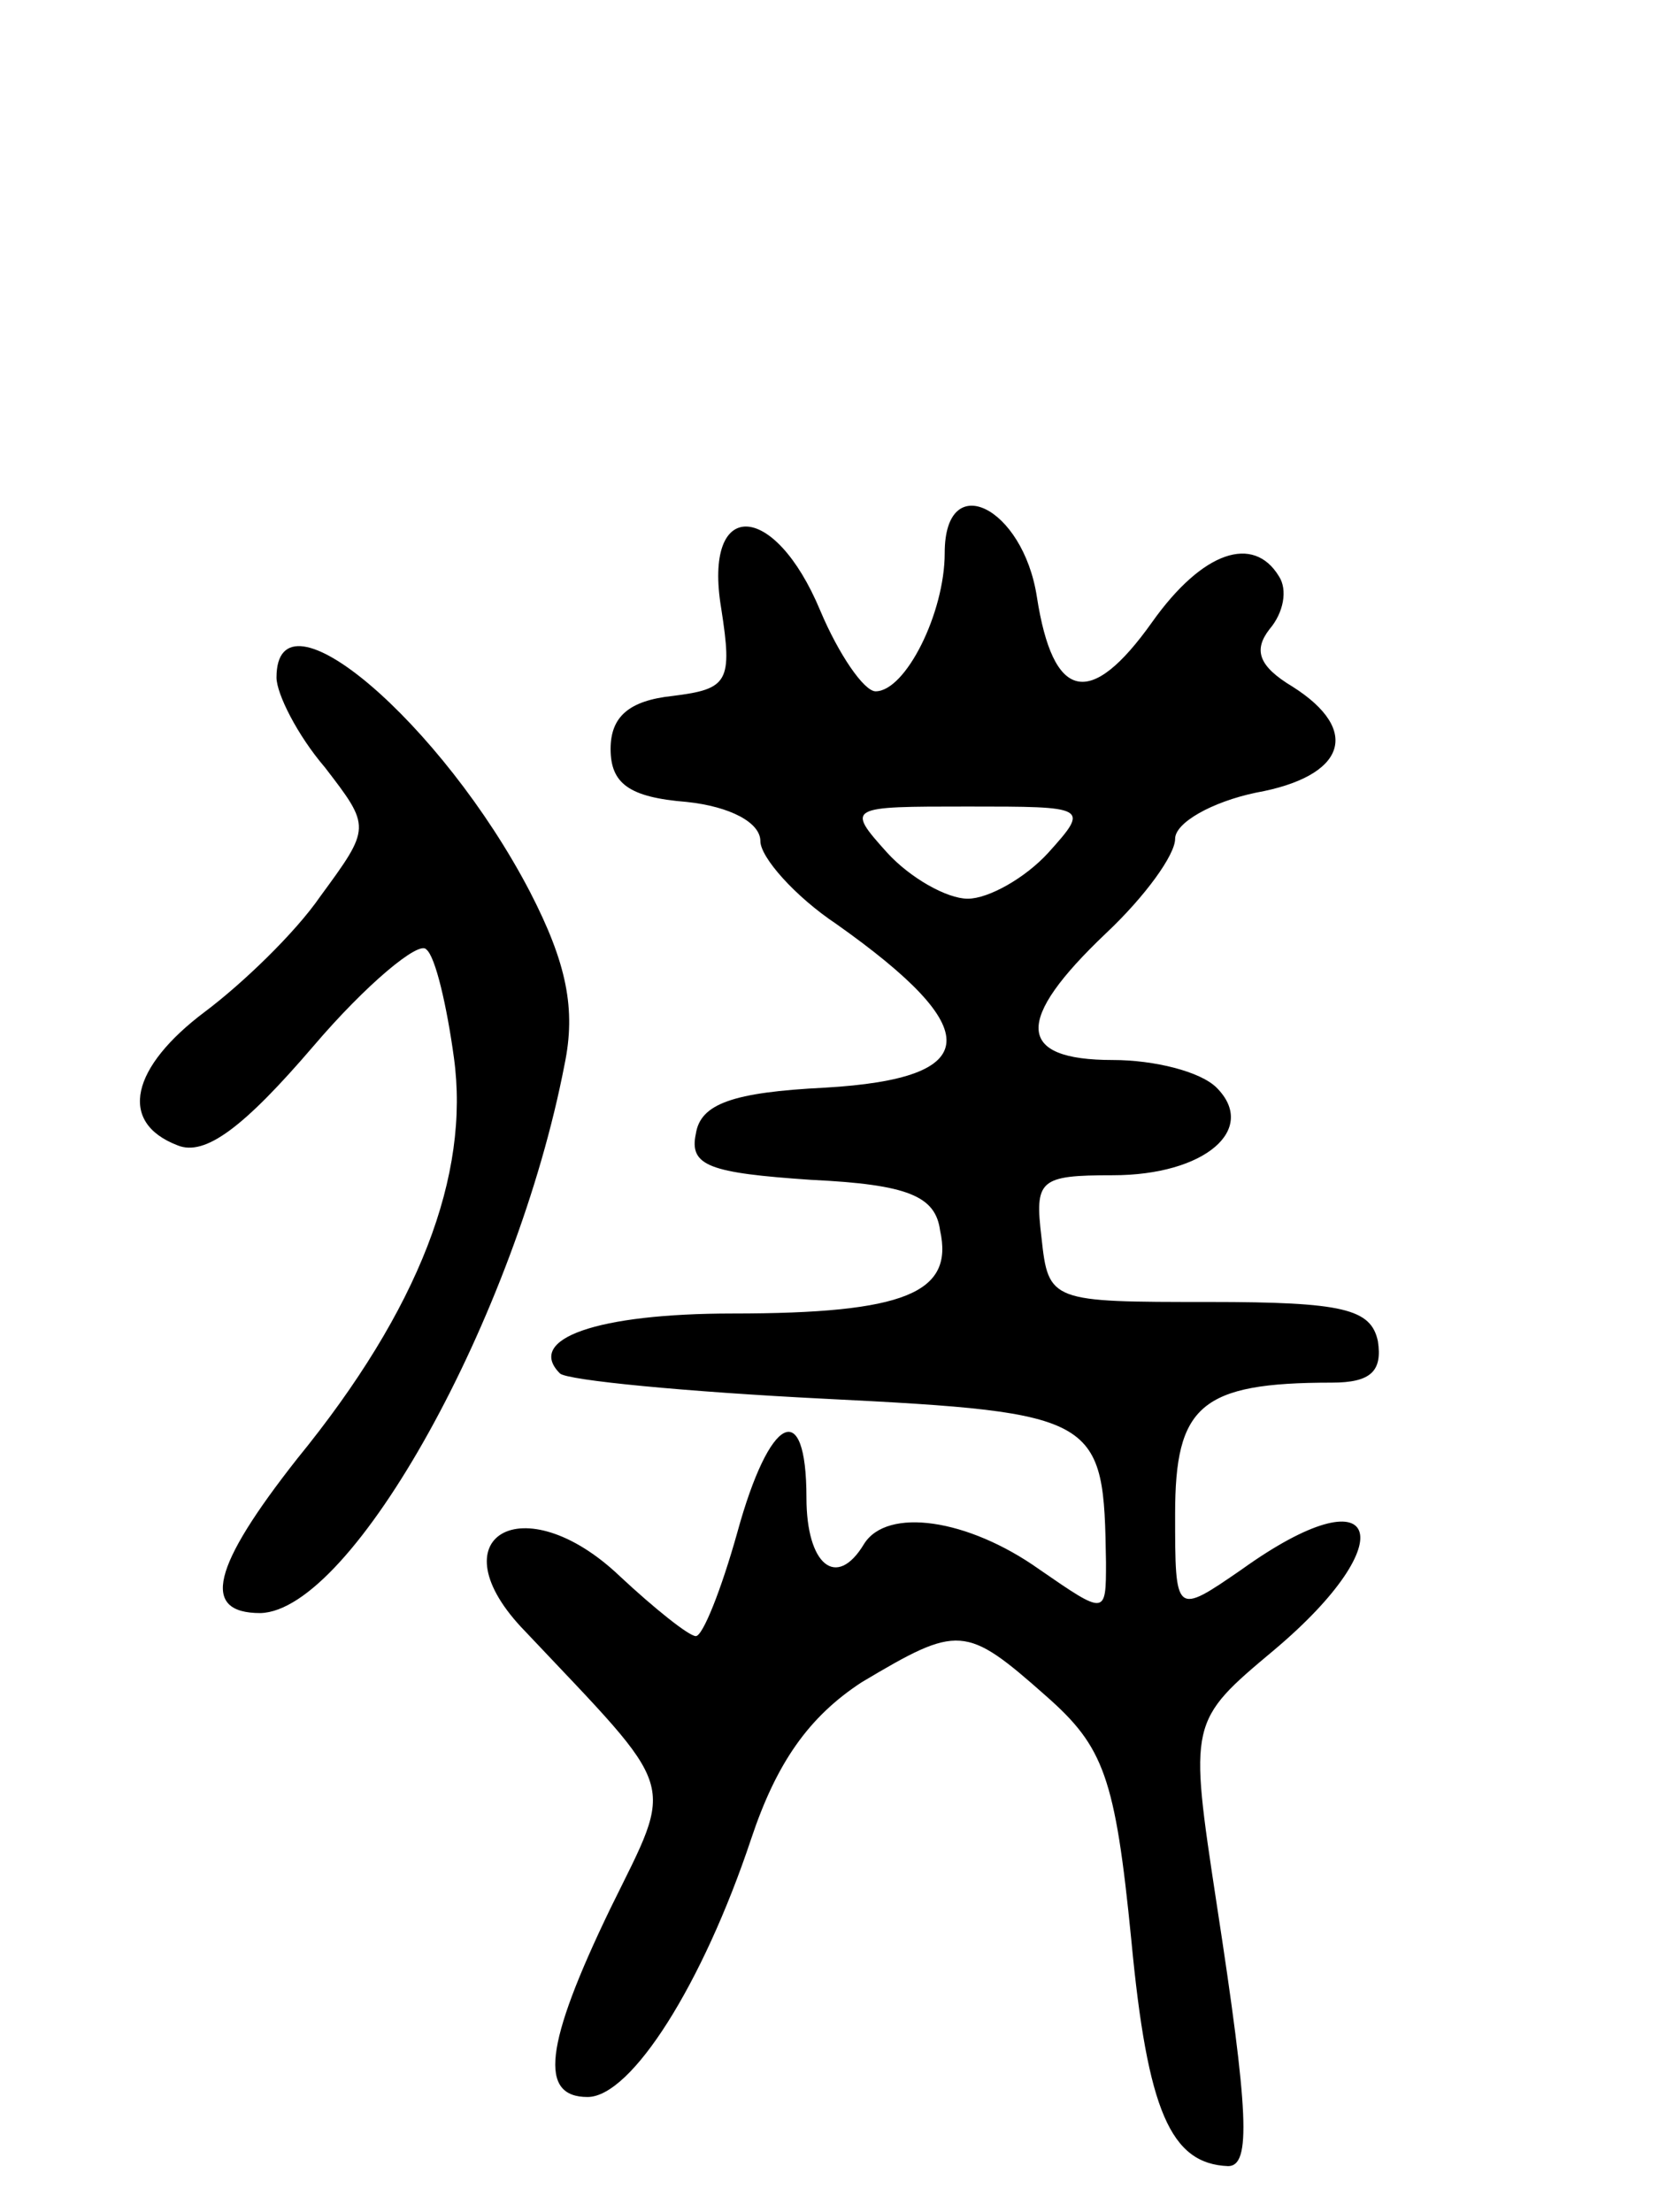 <svg version="1.0" xmlns="http://www.w3.org/2000/svg"
 width="72pt" height="96pt" viewBox="0 0 72 96"
 preserveAspectRatio="xMidYMid meet">
<g transform="translate(0,96) scale(0.1,-0.1)"
fill="#000000" stroke="none">
<path d="M410 720 c0 -26 -17 -60 -30 -60 -5 0 -16 16 -24 35 -20 48 -51 49
-43 1 5 -32 3 -35 -21 -38 -19 -2 -27 -9 -27 -23 0 -15 8 -21 33 -23 19 -2 32
-9 32 -17 0 -7 15 -24 33 -36 65 -46 64 -67 -5 -71 -40 -2 -54 -7 -56 -20 -3
-14 6 -17 50 -20 42 -2 54 -7 56 -22 6 -27 -15 -36 -90 -36 -59 0 -90 -11 -75
-26 3 -3 55 -8 115 -11 120 -6 121 -8 122 -71 0 -23 0 -23 -29 -3 -31 22 -66
27 -76 11 -12 -20 -25 -9 -25 20 0 44 -16 36 -30 -15 -7 -25 -15 -45 -18 -45
-3 0 -18 12 -33 26 -42 40 -81 17 -41 -24 67 -71 65 -63 37 -120 -29 -60 -31
-82 -10 -82 19 0 50 49 71 112 11 33 25 53 48 68 42 25 45 25 80 -6 25 -22 30
-35 37 -106 7 -74 17 -97 42 -98 10 0 9 23 -5 114 -12 79 -12 79 25 110 57 48
46 78 -14 35 -29 -20 -29 -20 -29 24 0 47 11 57 68 57 17 0 22 5 20 18 -3 14
-15 17 -73 17 -69 0 -70 0 -73 28 -3 25 -1 27 31 27 40 0 63 20 45 38 -7 7
-27 12 -45 12 -42 0 -43 17 -3 55 17 16 30 34 30 41 0 7 16 16 35 20 39 7 46
27 16 46 -15 9 -17 16 -10 25 6 7 8 17 4 23 -11 18 -33 11 -55 -20 -27 -38
-43 -34 -50 11 -6 39 -40 56 -40 19z m45 -130 c-10 -11 -26 -20 -35 -20 -9 0
-25 9 -35 20 -18 20 -17 20 35 20 52 0 53 0 35 -20z"/>
<path d="M120 666 c0 -7 9 -25 21 -39 20 -26 20 -26 -2 -56 -11 -16 -34 -38
-50 -50 -32 -24 -38 -48 -12 -58 12 -5 29 8 59 43 23 27 46 46 49 42 4 -3 9
-25 12 -47 7 -51 -15 -109 -68 -174 -37 -47 -42 -67 -16 -67 40 1 111 129 132
238 5 24 1 44 -15 75 -38 73 -110 135 -110 93z"/>
</g>
</svg>
